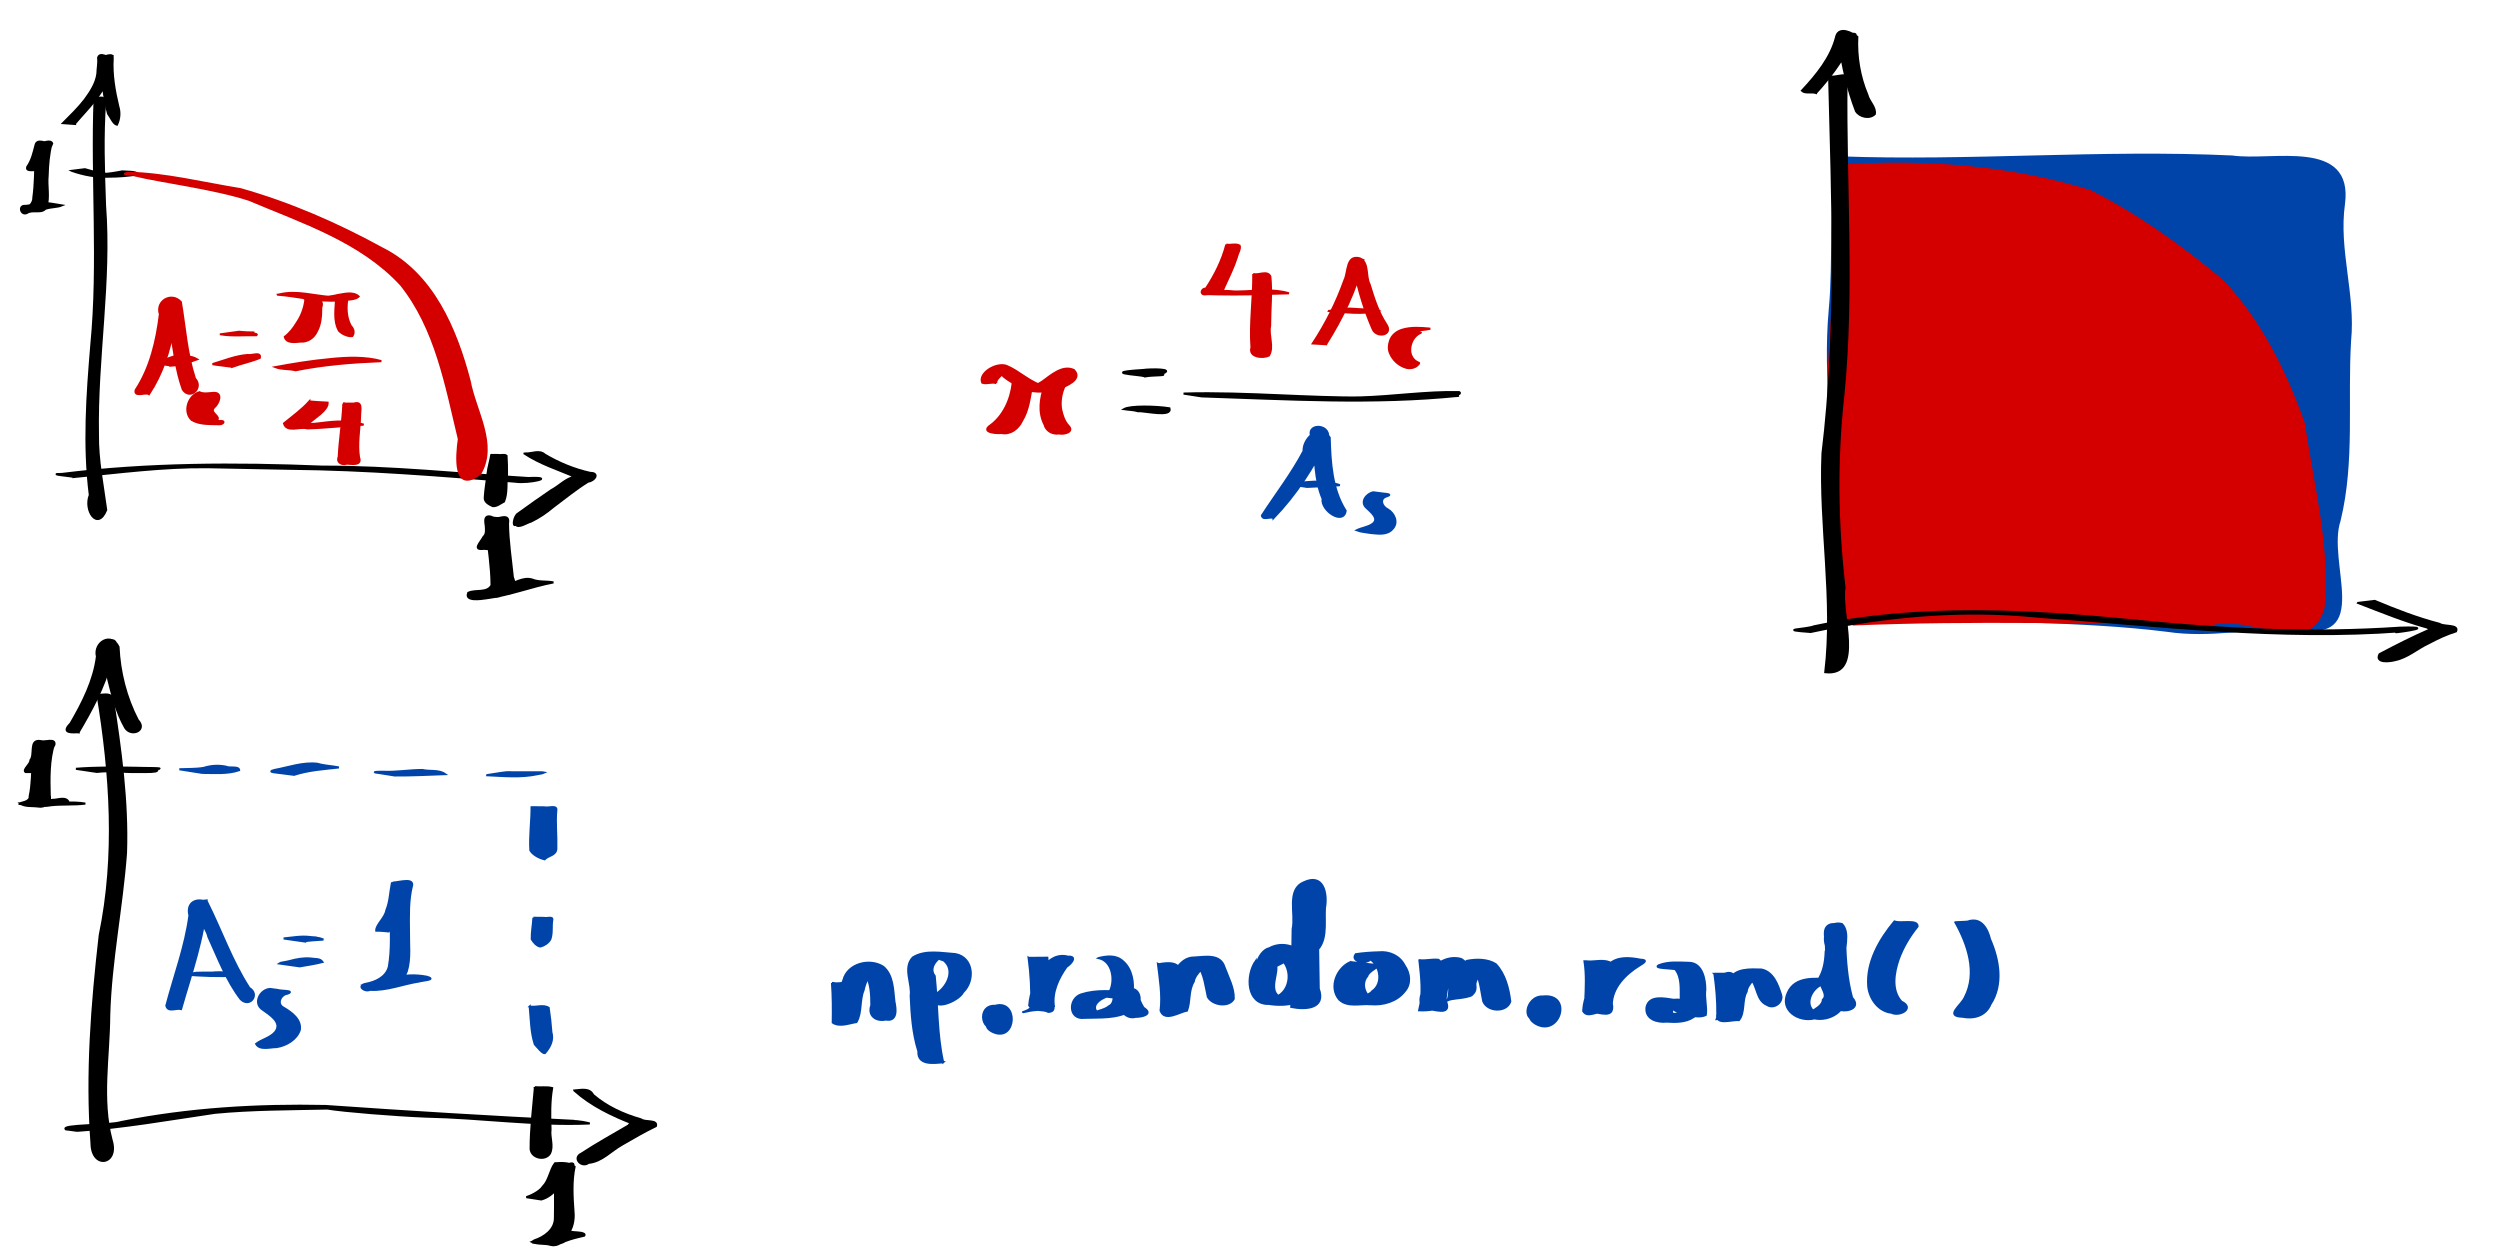 <?xml version="1.0" encoding="UTF-8" standalone="no"?>
<svg
   xmlns:dc="http://purl.org/dc/elements/1.1/"
   xmlns:cc="http://creativecommons.org/ns#"
   xmlns:rdf="http://www.w3.org/1999/02/22-rdf-syntax-ns#"
   xmlns:svg="http://www.w3.org/2000/svg"
   xmlns="http://www.w3.org/2000/svg"
   xmlns:sodipodi="http://sodipodi.sourceforge.net/DTD/sodipodi-0.dtd"
   xmlns:inkscape="http://www.inkscape.org/namespaces/inkscape"
   width="1200"
   height="600"
   viewBox="0 0 317.5 158.75"
   version="1.1"
   id="svg8"
   inkscape:version="1.0.1 (3bc2e813f5, 2020-09-07)"
   sodipodi:docname="skl-pi-area.svg">
  <defs
     id="defs2" />
  <sodipodi:namedview
     id="base"
     pagecolor="#ffffff"
     bordercolor="#666666"
     borderopacity="1.0"
     inkscape:pageopacity="0.0"
     inkscape:pageshadow="2"
     inkscape:zoom="1.4"
     inkscape:cx="596.23648"
     inkscape:cy="292.17437"
     inkscape:document-units="mm"
     inkscape:current-layer="layer1"
     showgrid="false"
     units="px"
     inkscape:window-width="1920"
     inkscape:window-height="1061"
     inkscape:window-x="0"
     inkscape:window-y="19"
     inkscape:window-maximized="0"
     inkscape:document-rotation="0"
     inkscape:snap-global="false" />
  <g
     inkscape:label="Layer 1"
     inkscape:groupmode="layer"
     id="layer1"
     transform="translate(0,-138.25)">
    <path
       id="path262"
       style="fill:#0044aa;fill-opacity:1;stroke:#0044aa;stroke-width:0.265px;stroke-linecap:butt;stroke-linejoin:miter;stroke-opacity:1"
       d="m 233.532,158.231 c 16.651,0.625 33.306,-0.886 49.959,-0.102 5.042,0.741 15.291,-2.245 14.188,6.039 -0.815,5.803 1.359,11.488 0.779,17.332 -0.464,7.634 0.492,15.34 -1.331,22.848 -1.817,5.391 4.236,15.821 -5.713,13.562 -5.364,0.021 -10.732,1.276 -16.172,0.451 -11.361,-1.414 -22.813,-1.041 -34.212,-1.89 -8.419,3.301 -8.03,-7.205 -7.572,-12.502 -0.439,-8.815 -1.874,-17.564 -1.074,-26.412 0.602,-6.409 -0.113,-13.03 1.148,-19.326 z" />
    <path
       id="path306"
       style="fill:#d40000;fill-opacity:1;stroke:#d40000;stroke-width:0.265px;stroke-linecap:butt;stroke-linejoin:miter;stroke-opacity:1"
       d="m 233.631,159.296 c 10.657,-0.742 21.585,0.052 31.807,3.216 6.043,3.047 11.639,7.071 16.82,11.386 4.812,5.105 8.031,11.619 10.342,18.153 1.099,7.708 3.215,15.499 2.502,23.316 -1.675,6.563 -9.477,0.677 -14.089,2.15 -15.204,-0.158 -30.43,-0.599 -45.632,0.038 -5.329,-3.139 -0.831,-10.366 -2.743,-15.25 -1.09,-11.944 -0.147,-23.906 1.121,-35.788 0.13,-2.406 0.132,-4.824 -0.13,-7.221 z" />
    <path
       id="path92"
       style="fill:#000000;stroke:#000000;stroke-width:0.265;stroke-linecap:round"
       d="m 12.018,150.697 c -0.4,10.458 0.588,20.939 -0.421,31.381 -0.53,6.335 -0.978,12.709 -0.188,19.042 -0.782,1.953 0.991,4.594 2.078,1.897 -0.423,-3.175 -1.082,-6.327 -1.048,-9.566 -0.179,-9.722 1.64,-19.391 0.9,-29.122 -0.15,-4.425 -0.318,-8.861 0.019,-13.282 -0.092,-0.673 -1.002,-0.275 -1.34,-0.351 z" />
    <path
       id="path94"
       style="fill:#000000;stroke:#000000;stroke-width:0.265;stroke-linecap:round"
       d="m 9.48,153.99 c 1.621,-1.938 3.646,-3.72 4.329,-6.247 0.308,-0.763 0.481,-1.586 0.499,-2.404 -0.432,-0.255 -1.163,0.195 -1.674,0.302 -0.124,0.843 0.23,1.791 0.294,2.672 0.241,1.46 0.394,2.952 0.798,4.373 0.34,0.445 0.658,1.299 1.122,1.405 0.348,-0.705 0.413,-1.582 0.168,-2.343 -0.478,-1.987 -0.825,-4.038 -0.708,-6.088 -0.571,-0.062 -1.618,-0.834 -1.842,-0.096 0.072,0.692 -0.085,1.358 -0.098,2.048 -0.162,1.223 -0.869,2.302 -1.584,3.28 -0.83,1.083 -1.817,2.029 -2.776,2.994 0.491,0.035 0.982,0.07 1.472,0.105 z" />
    <path
       id="path96"
       style="fill:#000000;stroke:#000000;stroke-width:0.265;stroke-linecap:round"
       d="m 9.41,198.827 c 5.632,-0.549 11.265,-1.299 16.935,-1.243 2.516,0.065 7.202,0.124 10.583,0.203 9.529,0.088 19.032,0.859 28.518,1.638 1.783,0.263 5.396,-0.62 1.638,-0.463 -8.71,-0.531 -17.394,-1.463 -26.132,-1.448 -11.047,-0.441 -22.128,-0.438 -33.112,0.932 -2.095,-0.011 1.387,0.284 1.57,0.38 z" />
    <path
       id="path98"
       style="fill:#000000;stroke:#000000;stroke-width:0.265;stroke-linecap:round"
       d="m 66.613,195.856 c 1.971,1.296 4.234,2.018 6.39,2.931 -1.16,0.232 -1.986,1.198 -3.01,1.732 -1.414,0.954 -2.802,1.947 -4.184,2.946 -0.517,0.241 -0.8,1.808 -0.285,1.411 0.292,0.511 1.384,-0.249 1.938,-0.399 1.011,-0.492 1.939,-1.116 2.794,-1.844 1.463,-1.096 2.89,-2.262 4.441,-3.224 0.804,-0.066 1.508,-1.112 0.261,-1.1 -2.03,-0.451 -3.987,-1.258 -5.773,-2.32 -0.667,-0.631 -1.626,-0.107 -2.443,-0.146 l -0.13,0.013 z" />
    <path
       id="path100"
       style="fill:#000000;stroke:#000000;stroke-width:0.265;stroke-linecap:round"
       d="m 9.139,159.947 c 1.49,0.522 3.065,0.82 4.647,0.739 1.275,-0.001 2.556,-0.1 3.808,-0.313 -0.38,-0.382 -1.431,-0.29 -2.078,-0.353 -0.857,0.166 -1.72,0.32 -2.596,0.339 0.398,2.9e-4 1.367,0.01 1.381,0.01 -1.197,-0.018 -2.377,-0.277 -3.518,-0.627 -0.548,0.069 -1.097,0.137 -1.645,0.205 z" />
    <path
       id="path102"
       style="fill:#000000;stroke:#000000;stroke-width:0.265;stroke-linecap:round"
       d="m 5.119,159.892 c 0.521,-1.132 1.045,-2.268 1.508,-3.423 -0.22,-0.538 -1.162,0.015 -1.68,-0.068 -0.632,0.245 -0.251,1.218 -0.407,1.788 -0.094,1.727 -0.067,3.47 -0.309,5.184 0.039,0.76 -0.8,1.489 -1.339,1.259 0.764,-0.01 2.038,0.024 2.486,-0.022 -0.856,0.058 0.135,0.345 0.474,0.125 0.63,-0.202 1.43,-0.164 1.982,-0.394 -0.785,-0.12 -1.522,-0.299 -2.328,-0.312 -0.774,-8.2e-4 -1.499,0.319 -2.27,0.372 -0.963,-0.115 -0.576,1.266 0.187,0.891 0.716,-0.518 2.026,0.212 2.458,-0.734 0.412,-1.298 0.032,-2.667 0.169,-3.995 0.037,-1.369 0.146,-2.747 0.493,-4.077 -0.654,0.058 -1.871,-0.747 -2.044,0.246 -0.241,0.935 -0.465,1.902 -1.03,2.703 -0.285,0.726 1.168,0.272 1.652,0.457 z" />
    <path
       id="path104"
       style="fill:#000000;stroke:#000000;stroke-width:0.265;stroke-linecap:round"
       d="m 62.393,196.029 c -0.13,0.802 -0.394,1.577 -0.475,2.388 -0.102,0.991 -0.294,1.972 -0.349,2.966 -0.095,0.621 0.546,0.925 1.015,1.147 0.525,0.038 0.98,-0.361 1.428,-0.596 0.435,-1.087 0.247,-2.282 0.375,-3.419 0.015,-0.793 -0.013,-1.591 -0.058,-2.381 -0.275,-0.227 -0.695,-0.026 -1.035,-0.099 -0.3,-0.002 -0.601,-0.006 -0.9,-0.007 z" />
    <path
       id="path108"
       style="fill:#d40000;fill-opacity:1;stroke:#d40000;stroke-width:0.265;stroke-linecap:round;stroke-opacity:1"
       d="m 16.984,160.495 c 3.456,0.852 10.085,1.646 14.649,3.128 6.757,2.864 14.183,5.253 19.285,10.786 4.453,5.564 5.727,12.842 7.357,19.596 -0.301,2.12 -0.736,7.035 2.706,4.416 2.211,-3.712 -0.643,-7.999 -1.34,-11.8 -1.732,-6.581 -4.67,-13.599 -11.106,-16.821 -5.701,-3.128 -11.743,-5.764 -18.002,-7.528 -4.751,-0.763 -9.499,-1.977 -14.308,-2.084 -1.124,0.272 0.682,0.184 0.759,0.307 z" />
    <path
       id="path110"
       style="fill:#d40000;fill-opacity:1;stroke:#d40000;stroke-width:0.265;stroke-linecap:round;stroke-opacity:1"
       d="m 18.924,188.304 c 1.668,-2.545 2.657,-5.468 3.102,-8.466 0.037,-1.263 1.592,-4.217 -0.762,-3.505 -0.962,0.827 0.544,2.381 0.34,3.577 0.472,2.612 0.709,5.303 1.615,7.809 0.921,1.38 2.658,-0.21 1.537,-1.397 -1.032,-3.144 -1.24,-6.468 -1.788,-9.712 -1.178,-1.291 -3.214,-0.147 -2.659,1.546 -0.416,3.357 -1.2,6.771 -3.078,9.635 -0.233,0.963 1.285,0.204 1.693,0.513 z" />
    <path
       id="path112"
       style="fill:#d40000;fill-opacity:1;stroke:#d40000;stroke-width:0.265;stroke-linecap:round;stroke-opacity:1"
       d="m 21.801,184.682 c 1.116,-0.075 2.19,-0.421 3.236,-0.799 -0.792,-0.477 -1.772,-0.398 -2.66,-0.42 -0.911,0.196 -1.744,0.686 -2.687,0.758 -0.597,0.143 0.729,0.209 0.937,0.278 0.392,0.057 0.785,0.112 1.175,0.182 z" />
    <path
       id="path114"
       style="fill:#d40000;fill-opacity:1;stroke:#d40000;stroke-width:0.265;stroke-linecap:round;stroke-opacity:1"
       d="m 28.039,180.706 c 1.5,0.246 3.026,0.081 4.535,0.113 0.233,-0.181 -0.482,-0.203 -0.654,-0.236 -0.392,-0.033 -0.783,-0.068 -1.175,-0.095 0.482,-0.004 1.295,0.003 1.571,-0.01 -0.661,0.008 -1.326,-0.031 -1.981,-0.091 -0.765,0.106 -1.532,0.211 -2.296,0.318 z" />
    <path
       id="path116"
       style="fill:#d40000;fill-opacity:1;stroke:#d40000;stroke-width:0.265;stroke-linecap:round;stroke-opacity:1"
       d="m 29.497,184.83 c 1.151,-0.421 2.362,-0.658 3.496,-1.126 0.207,-0.843 -1.079,-0.24 -1.533,-0.37 -1.548,0.116 -2.996,0.717 -4.468,1.162 0.83,0.142 1.671,0.214 2.505,0.334 z" />
    <path
       id="path118"
       style="fill:#d40000;fill-opacity:1;stroke:#d40000;stroke-width:0.265;stroke-linecap:round;stroke-opacity:1"
       d="m 35.292,175.676 c 2.588,0.181 5.13,0.956 7.745,0.715 0.779,-0.099 2.09,-0.025 2.508,-0.491 -0.715,-0.638 -1.873,-0.303 -2.732,-0.164 -0.499,0.16 -2.4,0.324 -0.965,0.272 0.532,-4.1e-4 1.078,-0.015 0.222,-0.037 -2.196,-0.133 -4.4,-0.868 -6.595,-0.324 l -0.183,0.029 z" />
    <path
       id="path120"
       style="fill:#d40000;fill-opacity:1;stroke:#d40000;stroke-width:0.265;stroke-linecap:round;stroke-opacity:1"
       d="m 38.789,176.289 c -0.123,1.06 -0.491,2.074 -1.092,2.955 -0.405,0.674 -0.894,1.313 -1.527,1.789 0.212,0.844 1.321,0.647 1.972,0.599 0.93,0.076 1.743,-0.498 2.107,-1.332 0.502,-0.916 0.542,-1.99 0.55,-3.002 0.301,-0.689 -0.24,-1.298 -0.956,-1.005 -0.351,-0.002 -0.704,-0.009 -1.055,-0.005 z" />
    <path
       id="path122"
       style="fill:#d40000;fill-opacity:1;stroke:#d40000;stroke-width:0.265;stroke-linecap:round;stroke-opacity:1"
       d="m 42.705,175.902 c -0.054,1.442 -0.389,3.009 0.338,4.341 0.394,0.431 1.214,0.782 1.697,0.685 0.28,-0.371 0.192,-0.906 -0.185,-1.267 -0.631,-1.128 -0.631,-2.5 -0.396,-3.742 -0.485,-0.006 -0.97,-0.012 -1.454,-0.018 z" />
    <path
       id="path124"
       style="fill:#d40000;fill-opacity:1;stroke:#d40000;stroke-width:0.265;stroke-linecap:round;stroke-opacity:1"
       d="m 37.542,185.27 c 3.584,-0.721 7.239,-1.013 10.887,-1.155 -1.956,-0.558 -4.336,-0.49 -6.582,-0.247 -2.304,0.212 -4.589,0.586 -6.862,1.008 0.821,0.311 1.715,0.182 2.556,0.394 z" />
    <path
       id="path126"
       style="fill:#d40000;fill-opacity:1;stroke:#d40000;stroke-width:0.265;stroke-linecap:round;stroke-opacity:1"
       d="m 39.287,189.236 c -0.953,1.061 -2.124,1.888 -3.219,2.791 0.352,1.204 2.039,0.342 2.952,0.625 2.393,-0.052 4.77,-0.359 7.16,-0.472 -1.781,-0.57 -3.662,-0.429 -5.485,-0.186 -0.817,0.132 -2.747,0.167 -2.821,0.193 0.585,0.002 2.627,0.034 1.185,-0.032 0.81,-0.807 2.605,-1.78 2.551,-2.766 -0.775,-0.031 -1.549,-0.091 -2.323,-0.152 z" />
    <path
       id="path128"
       style="fill:#d40000;fill-opacity:1;stroke:#d40000;stroke-width:0.265;stroke-linecap:round;stroke-opacity:1"
       d="m 43.606,189.511 c -0.087,2.262 -0.482,4.5 -0.586,6.761 -0.313,0.752 0.459,1.056 1.031,0.854 0.657,0.041 1.946,0.268 1.542,-0.787 -0.276,-1.741 0.084,-3.494 0.136,-5.24 -0.01,-0.737 0.371,-1.946 -0.779,-1.589 -0.448,4.2e-4 -0.897,0.002 -1.345,0.002 z" />
    <path
       id="path130"
       style="fill:#000000;stroke:#000000;stroke-width:0.265;stroke-linecap:round"
       d="m 62.628,208.036 c 0.763,-0.983 1.391,-2.052 1.799,-3.227 0.564,-1.269 -1.374,-0.474 -2.026,-0.924 -1.216,-0.361 -0.649,1.167 -0.583,1.829 0.227,2.287 0.601,4.568 0.611,6.873 -0.572,1.039 -2.039,0.515 -2.947,0.947 -0.533,1.124 1.599,0.796 2.284,0.698 2.905,-0.366 5.65,-1.462 8.517,-2.015 -0.905,-0.176 -1.843,-0.005 -2.719,-0.368 -1.157,-0.337 -2.196,0.499 -3.305,0.702 -1.599,0.493 -3.232,0.923 -4.907,1.038 1.039,0.332 2.419,-0.178 3.256,0.119 0.035,0.822 1.372,-0.089 1.94,-0.017 1.183,-0.149 0.869,-1.362 0.581,-2.139 -0.23,-2.271 -0.592,-4.547 -0.615,-6.83 0.288,-1.533 -1.486,-0.314 -2.314,-0.588 -1.06,0.079 -0.02,1.63 -0.789,2.301 -0.4,0.743 -1.457,1.72 0.05,1.512 0.389,0.03 0.779,0.059 1.168,0.089 z" />
    <path
       id="path132"
       style="fill:#d40000;fill-opacity:1;stroke:#d40000;stroke-width:0.265;stroke-linecap:round;stroke-opacity:1"
       d="m 25.327,188.068 c -1.41,0.386 -2.089,2.449 -0.994,3.5 1.044,0.627 2.32,0.514 3.486,0.559 0.577,0.038 0.884,-0.515 0.08,-0.397 -0.473,0.015 -1.061,-0.292 -0.239,-0.287 0.112,-0.43 -1.117,-0.864 -0.418,-1.489 0.574,-0.502 1.095,-1.906 -0.156,-1.804 -0.587,0.034 -1.199,0.175 -1.758,-0.082 z" />
    <path
       id="path134"
       style="fill:#000000;fill-opacity:1;stroke:#000000;stroke-width:0.265;stroke-linecap:round;stroke-opacity:1"
       d="m 12.394,226.494 c 1.657,10.08 2.369,20.451 0.274,30.524 -0.999,8.771 -1.701,17.636 -1.047,26.442 0.039,3.333 3.54,2.712 2.552,-0.418 -1.365,-5.183 -0.329,-10.587 -0.301,-15.873 0.198,-6.914 1.625,-13.715 2.13,-20.585 0.233,-6.631 -0.699,-13.258 -1.701,-19.767 -0.422,-0.602 -1.309,-0.28 -1.907,-0.323 z" />
    <path
       id="path136"
       style="fill:#000000;fill-opacity:1;stroke:#000000;stroke-width:0.265;stroke-linecap:round;stroke-opacity:1"
       d="m 9.788,281.863 c 5.887,-0.39 11.682,-1.437 17.503,-2.288 4.746,-0.457 9.518,-0.435 14.28,-0.542 2.038,0.345 8.687,0.878 12.524,1.028 6.941,0.135 13.861,1.174 20.801,0.869 -2.752,-0.687 -3.224,0.042 -1.957,-0.327 -10.528,-0.512 -21.06,-1.154 -31.569,-1.891 -8.691,-0.183 -17.403,0.331 -25.935,2.033 -1.579,0.495 -7.831,0.319 -7.066,0.932 0.475,0.049 0.947,0.12 1.419,0.186 z" />
    <path
       id="path138"
       style="fill:#000000;fill-opacity:1;stroke:#000000;stroke-width:0.265;stroke-linecap:round;stroke-opacity:1"
       d="m 72.947,276.749 c 2.13,1.91 4.748,3.161 7.391,4.191 0.478,0.259 -0.365,-0.2 -0.5,0.243 -2.004,1.176 -4.043,2.299 -5.985,3.573 -1.192,0.553 0.013,1.853 0.896,1.173 1.703,-0.152 2.85,-1.545 4.27,-2.323 1.405,-0.821 2.818,-1.633 4.282,-2.346 0.248,-0.84 -1.375,-0.436 -1.89,-0.846 -2.199,-0.631 -4.341,-1.599 -6.085,-3.103 -0.476,-0.933 -1.556,-0.619 -2.379,-0.563 z" />
    <path
       id="path140"
       style="fill:#000000;fill-opacity:1;stroke:#000000;stroke-width:0.265;stroke-linecap:round;stroke-opacity:1"
       d="m 9.972,231.257 c 1.65,-2.802 3.233,-5.689 4.073,-8.85 0.661,-0.947 1.502,-3.615 -0.665,-2.661 -1.277,1.117 0.404,3.164 0.349,4.711 0.517,2.13 1.083,4.302 2.172,6.217 0.771,1.215 2.846,0.336 1.599,-0.974 -1.489,-2.859 -2.304,-6.108 -2.448,-9.296 -0.898,-1.896 -3.184,-0.592 -2.739,1.226 -0.388,3.047 -1.816,5.863 -3.346,8.487 -1.019,1.041 -0.364,1.198 0.795,1.129 l 0.211,0.012 z" />
    <path
       id="path142"
       style="fill:#000000;fill-opacity:1;stroke:#000000;stroke-width:0.265;stroke-linecap:round;stroke-opacity:1"
       d="m 12.349,236.289 c 0.739,-0.132 2.819,-0.099 2.627,-0.134 0.055,0.168 2.635,0.151 3.651,0.141 0.811,0.005 1.719,-0.07 1.196,-0.351 1.672,-0.196 -1.833,-0.136 -2.365,-0.181 -2.603,-0.051 -5.212,-0.077 -7.809,0.124 0.9,0.134 1.801,0.27 2.701,0.402 z" />
    <path
       id="path144"
       style="fill:#000000;fill-opacity:1;stroke:#000000;stroke-width:0.265;stroke-linecap:round;stroke-opacity:1"
       d="m 5.204,236.389 c 0.645,-1.157 1.11,-2.405 1.711,-3.584 0.136,-0.853 -1.231,-0.241 -1.729,-0.437 -1.386,-0.216 -0.743,1.601 -0.999,2.444 -0.142,1.515 -0.087,3.061 -0.415,4.551 0.082,0.819 -1.272,0.784 -1.297,0.981 1.345,0.156 2.707,0.416 4.057,0.162 1.427,-0.142 2.885,-0.028 4.299,-0.198 -0.579,-0.125 -2.038,-0.175 -2.079,-0.1 -0.313,-0.875 -1.381,-0.358 -2.072,-0.375 -1.369,0.263 -2.771,0.222 -4.146,0.427 0.579,0.469 1.581,0.31 2.341,0.421 0.855,0.156 1.655,-0.511 1.441,-1.406 -0.057,-2.202 -0.103,-4.469 0.555,-6.593 -0.358,-0.552 -1.325,-0.099 -1.918,-0.338 -1.221,-0.037 -0.516,1.728 -1.086,2.454 0.019,0.515 -1.011,1.189 -0.627,1.493 0.653,-0.022 1.31,0.074 1.964,0.098 z" />
    <path
       id="path146"
       style="fill:#000000;fill-opacity:1;stroke:#000000;stroke-width:0.265;stroke-linecap:round;stroke-opacity:1"
       d="m 67.937,276.325 c -0.227,2.616 -0.551,5.234 -0.546,7.862 0.108,1.127 1.816,1.521 2.439,0.575 0.494,-0.945 -0.054,-2.048 0.086,-3.064 -0.057,-1.755 -0.094,-3.527 0.204,-5.264 -0.715,-0.18 -1.458,-0.032 -2.183,-0.108 z" />
    <path
       id="path148"
       style="fill:#000000;fill-opacity:1;stroke:#000000;stroke-width:0.265;stroke-linecap:round;stroke-opacity:1"
       d="m 68.751,290.581 c 1.643,-0.464 2.502,-2.072 3.515,-3.305 0.281,-0.481 1.106,-1.541 0.007,-1.208 -0.944,-0.153 -2.224,0.065 -1.782,1.297 -0.021,1.862 0.023,3.725 -0.015,5.585 0.002,1.468 -1.355,2.423 -2.618,2.834 -0.898,0.461 0.811,0.261 1.128,0.386 0.958,0.098 1.937,0.231 2.787,-0.307 0.788,-0.301 1.608,-0.504 2.429,-0.691 0.255,-0.386 -0.963,-0.405 -1.272,-0.43 -0.98,-0.15 -1.969,-0.071 -2.887,0.313 -0.844,0.264 -1.685,0.544 -2.492,0.91 0.755,0.347 1.639,0.145 2.431,0.395 0.931,0.197 1.641,-0.493 2.045,-1.246 0.695,-0.83 0.909,-1.927 0.806,-2.983 -0.134,-1.899 -0.254,-3.838 0.136,-5.715 -0.624,-0.541 -1.696,-0.477 -2.481,-0.428 -0.663,0.864 -0.728,2.14 -1.534,2.956 -0.44,0.692 -1.761,1.259 -2.11,1.346 0.635,0.097 1.269,0.194 1.904,0.291 z" />
    <path
       id="path170"
       style="fill:#0044aa;fill-opacity:1;stroke:#0044aa;stroke-width:0.265;stroke-linecap:round;stroke-opacity:1"
       d="m 105.66,263.086 c 0.126,1.674 0.124,3.353 0.099,5.03 0.867,0.59 2.089,0.069 3.012,-0.067 0.699,-1.198 0.359,-2.77 0.913,-4.073 0.179,-1.023 0.851,-2.198 1.462,-2.728 -0.65,0.161 -2.646,-0.306 -1.261,0.605 0.718,1.206 0.781,2.705 0.777,4.072 -0.476,1.341 0.631,2.066 1.83,1.805 1.491,0.28 1.307,-1.309 1.099,-2.269 -0.18,-1.526 -0.148,-3.363 -1.426,-4.434 -1.703,-1.089 -4.509,-0.408 -5.048,1.69 -0.62,1.588 -0.884,3.292 -1.176,4.947 0.505,0.676 2.26,0.796 2.753,-0.042 -0.146,-1.268 -0.308,-2.588 -0.199,-3.896 -0.045,-1.218 -1.837,-0.378 -2.656,-0.638 l -0.178,-4.7e-4 z" />
    <path
       id="path174"
       style="fill:#0044aa;fill-opacity:1;stroke:#0044aa;stroke-width:0.265;stroke-linecap:round;stroke-opacity:1"
       d="m 119.779,273.157 c -0.807,-3.594 -0.693,-7.301 -1.069,-10.94 -1.075,-1.37 1.15,-2.856 1.248,-2.541 -1.13,-0.083 -1.138,0.271 -0.109,0.539 1.576,1.277 0.37,3.542 -1.075,4.321 -0.839,2.417 2.96,0.919 3.549,-0.298 1.498,-1.436 1.323,-4.376 -0.982,-4.815 -1.764,-0.107 -3.823,-0.569 -5.412,0.427 -1.263,1.327 -0.056,3.282 -0.27,4.883 0.1,2.365 0.255,4.761 0.978,7.03 -0.118,1.814 1.981,1.498 3.143,1.393 z" />
    <path
       id="path176"
       style="fill:#0044aa;fill-opacity:1;stroke:#0044aa;stroke-width:0.265;stroke-linecap:round;stroke-opacity:1"
       d="m 127.645,268.451 c 0.163,-2.988 -4.271,-0.135 -1.333,0.946 2.783,1.004 2.999,-4.229 0.078,-3.409 -2.48,-0.121 -1.716,3.92 0.533,2.55 l 0.36,-0.056 0.362,-0.031 z" />
    <path
       id="path178"
       style="fill:#0044aa;fill-opacity:1;stroke:#0044aa;stroke-width:0.265;stroke-linecap:round;stroke-opacity:1"
       d="m 130.638,259.899 c 0.268,2.06 0.389,4.144 0.317,6.22 -0.124,0.577 -1.935,0.841 -0.584,0.59 1.089,-0.299 2.693,-0.144 3.474,-0.635 -0.274,-1.82 0.576,-3.604 1.602,-5.046 0.571,-0.357 1.444,-1.36 0.185,-1.278 -1.26,-0.357 -2.48,0.313 -3.111,1.407 -1.036,1.385 -1.657,3.068 -1.811,4.788 0.523,0.813 1.678,0.407 2.445,0.818 1.489,-0.11 -0.113,-1.706 0.229,-2.618 -0.14,-1.419 -0.324,-2.837 -0.374,-4.265 -0.79,0.007 -1.581,0.013 -2.371,0.02 z" />
    <path
       id="path180"
       style="fill:#0044aa;fill-opacity:1;stroke:#0044aa;stroke-width:0.265;stroke-linecap:round;stroke-opacity:1"
       d="m 139.542,259.92 c 1.745,0.405 2.095,2.768 1.435,4.179 0.081,0.688 2.389,0.05 2.367,0.213 -1.999,-0.188 -4.095,-0.391 -6.036,0.23 -1.655,0.557 -1.596,3.241 0.414,2.971 2.004,-0.074 4.141,0.13 5.942,-0.946 1.393,-0.267 1.469,-2.624 0.01,-2.761 -0.968,-0.015 -3.161,-0.488 -2.072,1.234 0.51,1.08 1.127,2.714 2.621,2.349 0.906,-6.9e-4 2.28,-0.355 0.995,-1.153 -0.697,-1.069 -0.964,-3.041 -2.675,-2.674 -1.822,-0.103 -0.473,1.904 -1.707,2.49 -0.534,0.509 -2.194,0.745 -2.267,0.96 0.743,-0.114 2.57,0.216 0.884,-0.072 -1.259,-1.112 0.803,-2.22 1.809,-2.296 -0.588,0.013 -2.964,-0.104 -1.268,0.103 1.224,0.187 2.755,0.406 3.821,-0.261 0.216,-1.39 -0.038,-3.146 -1.172,-4.124 -0.869,-0.831 -2.041,-0.697 -3.1,-0.443 z" />
    <path
       id="path182"
       style="fill:#0044aa;fill-opacity:1;stroke:#0044aa;stroke-width:0.265;stroke-linecap:round;stroke-opacity:1"
       d="m 147.057,260.666 c 0.239,1.966 0.578,3.952 0.338,5.935 0.515,1.44 2.37,0.168 3.357,-0.01 0.439,-1.168 0.152,-2.555 0.86,-3.698 0.137,-1.086 1.794,-2.133 1.822,-2.706 -0.632,0.096 -2.598,-0.187 -1.241,0.711 0.774,1.185 0.904,2.627 1.204,3.955 0.584,1.07 2.685,1.367 3.288,0.248 0.049,-1.392 -0.698,-2.715 -1.171,-4.006 -0.527,-1.733 -2.456,-1.312 -3.847,-1.238 -1.575,-0.039 -2.416,1.591 -3.114,2.767 -0.482,1.187 -1.183,2.852 -0.943,3.933 0.932,-0.029 2.694,0.438 3.119,-0.374 -0.458,-1.333 -0.493,-2.761 -0.831,-4.134 0.145,-1.696 -1.529,-1.559 -2.672,-1.352 l -0.168,-0.031 z" />
    <path
       id="path184"
       style="fill:#0044aa;fill-opacity:1;stroke:#0044aa;stroke-width:0.265;stroke-linecap:round;stroke-opacity:1"
       d="m 159.48,260.303 c -1.254,1.782 -1.2,5.527 1.681,5.445 2.11,0.344 5.148,0.005 5.738,-2.477 0.754,-3.052 -2.843,-6.148 -5.689,-4.597 -1.547,0.296 -2.634,4.011 -0.266,3.105 1.664,-1.445 3.783,-2.002 5.845,-2.455 1.924,-1.262 1.348,-3.824 1.48,-5.772 0.334,-1.879 -0.213,-4.413 -2.657,-3.255 -2.245,0.91 -1.019,4.014 -1.442,5.924 -0.091,3.302 0.018,6.609 -0.181,9.908 1.781,0.364 4.431,0.252 3.491,-2.313 -0.031,-3.49 -0.196,-6.991 0.039,-10.477 0.952,-1.818 -0.451,-3.552 -2.402,-2.423 -0.662,1.239 0.145,3.051 -0.17,4.535 0.036,1.615 -0.583,3.752 -2.559,3.72 -0.818,0.025 -2.643,0.706 -0.714,0.737 1.174,0.681 3.783,-1.086 1.366,-0.75 -1.053,-0.183 -1.782,0.161 -0.464,0.745 1.782,1.477 1.341,4.684 -1.097,5.16 -0.78,0.274 3.563,0.367 1.053,-0.207 -2.041,-1.087 1.19,-4.848 -1.694,-4.49 -0.453,-0.003 -0.909,0.01 -1.358,-0.063 z" />
    <path
       id="path186"
       style="fill:#0044aa;fill-opacity:1;stroke:#0044aa;stroke-width:0.265;stroke-linecap:round;stroke-opacity:1"
       d="m 171.509,260.437 c -1.734,0.74 -2.75,3.208 -1.427,4.754 1.071,1.019 2.666,0.477 3.984,0.596 1.6,0.131 3.321,-0.349 4.336,-1.66 0.823,-0.929 0.651,-2.288 -0.02,-3.247 -0.613,-1.231 -1.942,-1.823 -3.277,-1.683 -0.976,0.026 -1.962,0.095 -2.923,0.237 -0.709,0.93 1.246,1.263 1.819,0.705 0.582,-0.01 2.312,-0.361 0.835,-0.333 -0.541,0.047 -2.845,-0.096 -1.267,0.029 1.676,0.606 2.271,3.283 0.68,4.333 -0.294,0.517 -2.224,0.902 -1.892,1.042 0.957,-0.002 1.914,0.037 2.871,0.042 -1.599,0.232 -2.622,-1.865 -1.579,-3.052 0.155,-0.635 1.651,-1.234 1.38,-1.366 -1.173,-0.132 -2.347,-0.263 -3.52,-0.395 z" />
    <path
       id="path188"
       style="fill:#0044aa;fill-opacity:1;stroke:#0044aa;stroke-width:0.265;stroke-linecap:round;stroke-opacity:1"
       d="m 180.264,260.196 c 0.227,2.108 0.499,4.276 -0.026,6.363 1.056,0.05 2.638,-0.131 3.303,-0.648 0.08,-1.812 0.368,-3.835 1.893,-5.02 -0.592,-0.285 -2.857,-0.241 -1.69,1.034 0.44,1.012 0.365,2.811 0.1,3.358 1.253,-0.506 3.841,0.061 3.527,-1.967 -0.04,-0.907 1.402,-2.336 1.191,-2.576 -1.213,-0.17 -2.298,0.004 -1.059,1.121 0.538,1.109 0.616,2.345 0.865,3.527 0.493,1.354 2.952,1.496 3.436,0.056 -0.207,-1.678 -0.656,-3.478 -1.841,-4.742 -1.04,-0.656 -2.496,-0.66 -3.677,-0.416 -1.46,0.826 -1.776,2.65 -2.157,4.141 0.877,0.28 3.101,0.898 3.055,-0.419 -0.259,-1.354 -0.292,-3.239 -1.634,-3.971 -1.902,-0.526 -3.88,0.864 -4.43,2.682 -0.241,1.165 -1.528,3 0.056,3.646 0.86,0.012 3.131,0.944 2.51,-0.808 -0.519,-1.701 0.39,-4.277 -0.987,-5.407 -0.811,-0.109 -1.624,0.155 -2.434,0.046 z" />
    <path
       id="path190"
       style="fill:#0044aa;fill-opacity:1;stroke:#0044aa;stroke-width:0.265;stroke-linecap:round;stroke-opacity:1"
       d="m 197.072,267.472 c 1.519,-3.126 -4.984,-0.9 -1.98,0.834 3.046,1.626 4.664,-3.929 0.851,-3.499 -2.246,-0.115 -2.894,3.791 -0.118,2.742 0.41,-0.07 0.83,-0.143 1.247,-0.076 z" />
    <path
       id="path192"
       style="fill:#0044aa;fill-opacity:1;stroke:#0044aa;stroke-width:0.265;stroke-linecap:round;stroke-opacity:1"
       d="m 201.233,260.336 c 0.259,1.682 0.17,3.39 0.091,5.082 -0.502,0.781 0.027,1.798 0.988,1.337 0.913,0.122 2.709,0.785 2.383,-0.84 -0.003,-2.224 1.745,-3.954 3.516,-5.05 0.512,-0.313 1.175,-0.702 0.127,-0.731 -1.328,-0.262 -2.896,-0.423 -3.978,0.566 -1.877,1.393 -3.156,3.613 -3.294,5.959 0.568,0.944 1.753,-0.103 2.609,0.159 1.022,0.293 1.285,-0.501 0.932,-1.321 -0.137,-1.678 -0.087,-3.364 -0.197,-5.043 -0.955,-0.375 -1.999,0.02 -2.992,-0.12 l -0.185,0.002 z" />
    <path
       id="path198"
       style="fill:#0044aa;fill-opacity:1;stroke:#0044aa;stroke-width:0.265;stroke-linecap:round;stroke-opacity:1"
       d="m 213.134,261.38 c 0.428,-0.332 1.812,-0.467 0.54,-0.41 -0.486,0.054 -2.067,-0.205 -0.895,0.384 0.823,1.058 0.654,2.53 0.679,3.793 -0.178,1.02 -0.258,2.753 1.26,2.013 0.509,-0.31 2.527,-0.235 1.254,-0.989 -1.051,-0.558 -2.207,-1.091 -3.423,-0.943 -1.139,-0.17 -3.109,-0.618 -3.438,0.933 -0.206,1.525 1.369,1.959 2.564,1.833 1.147,0.074 2.393,0.084 3.395,-0.565 -1.393,-0.789 -3.073,-0.371 -4.521,0.032 0.512,0.021 2.531,-0.054 2.724,0.04 -1.295,0.001 -1.254,-2.014 0.106,-1.864 0.42,-0.121 1.279,0.144 0.338,0.144 -1.062,0.062 -2.761,-0.07 -3.474,-0.06 1.25,-0.007 2.257,0.768 3.317,1.307 0.986,0.061 2.144,0.575 3.075,0.115 0.16,-0.944 -0.213,-2.153 -0.062,-3.22 0.006,-1.314 -0.375,-3.317 -2.001,-3.392 -1.297,-0.025 -2.661,-0.179 -3.897,0.306 -0.768,0.41 1.34,0.328 2.459,0.542 z" />
    <path
       id="path200"
       style="fill:#0044aa;fill-opacity:1;stroke:#0044aa;stroke-width:0.265;stroke-linecap:round;stroke-opacity:1"
       d="m 217.731,261.925 c 0.235,1.691 0.389,3.397 0.37,5.106 -0.309,1.507 1.91,0.656 2.74,0.775 0.8,-0.976 0.339,-2.516 0.987,-3.639 0.024,-0.915 1.515,-2.061 1.558,-2.279 -0.586,0.023 -2.548,-0.134 -1.101,0.595 0.969,0.974 0.724,2.823 2.152,3.402 0.854,0.56 2.091,-0.358 1.747,-1.329 -0.419,-1.281 -0.982,-2.858 -2.47,-3.173 -1.418,-0.032 -3.338,-0.187 -4.104,1.305 -0.921,1.515 -0.955,3.348 -1.583,4.974 0.872,-0.166 2.53,0.56 2.875,-0.229 -0.383,-1.302 -0.313,-2.686 -0.502,-4.017 0.241,-0.949 -0.238,-1.935 -1.336,-1.501 -0.445,0.003 -0.889,0.007 -1.334,0.01 z" />
    <path
       id="path204"
       style="fill:#0044aa;fill-opacity:1;stroke:#0044aa;stroke-width:0.265;stroke-linecap:round;stroke-opacity:1"
       d="m 232.508,262.626 c -1.909,-0.087 -4.527,-0.435 -5.461,1.716 -1.035,2.22 1.406,3.74 3.384,3.24 1.915,0.403 4.279,-0.968 3.891,-3.138 0.038,-1.814 -2.366,-2.272 -3.387,-1.504 1.78,0.828 3.563,-0.579 3.292,-2.498 -0.097,-1.532 0.796,-3.779 -0.312,-4.848 -1.739,-0.368 -2.465,1.261 -2.027,2.731 0.084,2.617 0.219,5.277 1.037,7.786 0.871,0.914 3.71,0.414 2.285,-1.16 -0.638,-2.318 -0.802,-4.755 -0.886,-7.152 0.415,-1.448 -0.254,-2.401 -1.809,-2.155 -1.44,0.438 -0.32,2.369 -0.656,3.477 -0.042,1.307 -0.28,2.672 -1.071,3.748 0.664,0.206 2.886,0.217 0.995,0.21 -1.345,-0.12 0.611,1.382 -0.276,2.142 -0.028,1.02 -2.065,1.684 -2.023,1.891 0.571,-0.107 2.64,0.159 1.043,-0.292 -1.608,-1.012 -0.298,-3.422 1.28,-3.665 1.034,-0.153 -3.338,0.105 -1.199,-0.243 0.636,-0.074 1.266,-0.19 1.899,-0.285 z" />
    <path
       id="path206"
       style="fill:#0044aa;fill-opacity:1;stroke:#0044aa;stroke-width:0.265;stroke-linecap:round;stroke-opacity:1"
       d="m 240.598,255.269 c -1.918,2.304 -3.592,5.203 -3.327,8.302 0.185,1.56 1.297,3.107 2.942,3.292 1.066,0.526 3.01,-0.584 1.262,-1.404 -1.318,-1.457 -0.932,-3.671 -0.346,-5.374 0.55,-1.524 1.389,-2.929 2.404,-4.179 0.044,-0.955 -2.226,-0.299 -2.935,-0.637 z" />
    <path
       id="path208"
       style="fill:#0044aa;fill-opacity:1;stroke:#0044aa;stroke-width:0.265;stroke-linecap:round;stroke-opacity:1"
       d="m 248.325,255.377 c 1.586,2.815 2.82,6.435 1.221,9.512 -0.466,1.091 -2.62,2.409 -0.299,2.485 1.438,0.288 2.932,-0.116 3.539,-1.582 1.632,-2.49 1.081,-5.668 -0.048,-8.238 -0.336,-1.384 -1.157,-2.857 -2.837,-2.261 -0.522,0.065 -1.05,0.037 -1.575,0.084 z" />
    <path
       id="path210"
       style="fill:#0044aa;fill-opacity:1;stroke:#0044aa;stroke-width:0.265;stroke-linecap:round;stroke-opacity:1"
       d="m 25.698,236.407 c 1.56,-0.003 3.168,0.161 4.674,-0.346 -0.035,-0.533 -1.222,-0.207 -1.669,-0.44 -0.941,-0.194 -1.899,-0.141 -2.811,0.148 -1.027,0.183 -2.074,0.128 -3.112,0.176 0.973,0.154 1.946,0.308 2.918,0.462 z" />
    <path
       id="path212"
       style="fill:#0044aa;fill-opacity:1;stroke:#0044aa;stroke-width:0.265;stroke-linecap:round;stroke-opacity:1"
       d="m 37.347,236.65 c 1.838,-0.599 3.78,-0.725 5.689,-0.934 -0.9,-0.181 -1.826,-0.199 -2.711,-0.463 -1.851,-0.223 -3.645,0.449 -5.442,0.782 -1.225,0.289 0.553,0.338 0.967,0.424 0.499,0.063 0.998,0.125 1.497,0.191 z" />
    <path
       id="path214"
       style="fill:#0044aa;fill-opacity:1;stroke:#0044aa;stroke-width:0.265;stroke-linecap:round;stroke-opacity:1"
       d="m 50.132,236.734 c 2.131,0.014 4.26,-0.091 6.39,-0.17 -0.811,-0.572 -1.933,-0.305 -2.873,-0.524 -1.629,-0.004 -3.246,0.293 -4.879,0.228 -0.557,-0.013 -1.905,0.011 -0.636,0.149 0.666,0.105 1.332,0.211 1.998,0.317 z" />
    <path
       id="path216"
       style="fill:#0044aa;fill-opacity:1;stroke:#0044aa;stroke-width:0.265;stroke-linecap:round;stroke-opacity:1"
       d="m 61.778,236.701 c 2.157,0.094 4.348,0.323 6.481,-0.134 0.282,-0.067 0.59,-0.079 0.851,-0.202 -0.241,-0.052 -0.501,-0.016 -0.749,-0.03 -1.339,-0.006 -2.679,0.008 -4.018,-0.009 -0.86,0.087 -1.708,0.26 -2.564,0.375 z" />
    <path
       id="path218"
       style="fill:#0044aa;fill-opacity:1;stroke:#0044aa;stroke-width:0.265;stroke-linecap:round;stroke-opacity:1"
       d="m 67.512,240.769 c -5.75e-4,1.827 -0.268,3.655 -0.156,5.48 0.357,0.587 1.202,0.994 1.801,1.131 0.489,-0.51 1.507,-0.506 1.495,-1.387 0.051,-1.595 -0.144,-3.194 -0.008,-4.791 0.176,-0.785 -1.049,-0.269 -1.552,-0.423 -0.527,-0.003 -1.053,-0.007 -1.58,-0.01 z" />
    <path
       id="path220"
       style="fill:#0044aa;fill-opacity:1;stroke:#0044aa;stroke-width:0.265;stroke-linecap:round;stroke-opacity:1"
       d="m 67.744,254.806 c -0.048,0.908 -0.233,1.806 -0.213,2.718 0.245,0.4 0.605,0.846 1.083,0.934 0.503,-0.122 1.018,-0.46 1.274,-0.918 0.287,-0.795 0.108,-1.665 0.252,-2.488 0.089,-0.44 -0.713,-0.13 -1.028,-0.23 -0.456,-0.005 -0.912,-0.01 -1.368,-0.015 z" />
    <path
       id="path222"
       style="fill:#0044aa;fill-opacity:1;stroke:#0044aa;stroke-width:0.265;stroke-linecap:round;stroke-opacity:1"
       d="m 67.275,266.078 c 0.152,1.601 0.145,3.26 0.643,4.796 0.355,0.376 0.962,1.176 1.277,1.128 0.652,-0.744 1.135,-1.654 0.83,-2.657 -0.074,-1.038 -0.19,-2.073 -0.344,-3.102 -0.732,-0.449 -1.613,-0.003 -2.407,-0.164 z" />
    <path
       id="path234"
       style="fill:#0044aa;fill-opacity:1;stroke:#0044aa;stroke-width:0.265;stroke-linecap:round;stroke-opacity:1"
       d="m 22.995,266.394 c 1.29,-4.537 2.948,-9.044 3.255,-13.786 -3.138,0.159 -0.072,3.085 0.218,4.628 1.237,2.692 2.289,5.54 4.104,7.908 1.138,1.145 2.463,-0.606 1.096,-1.41 -2.214,-3.416 -3.545,-7.291 -5.362,-10.914 -1.446,-0.611 -2.649,0.111 -2.245,1.685 -0.52,3.921 -1.938,7.68 -2.935,11.463 0.209,0.883 1.251,0.263 1.869,0.425 z" />
    <path
       id="path236"
       style="fill:#0044aa;fill-opacity:1;stroke:#0044aa;stroke-width:0.265;stroke-linecap:round;stroke-opacity:1"
       d="m 23.465,262.016 c 2.148,0.173 4.306,0.255 6.46,0.151 0.623,-0.279 -0.97,-0.284 -1.233,-0.396 -0.606,-0.055 -1.217,-0.054 -1.823,0.011 0.705,0.004 2.111,-0.002 2.374,0.004 -1.438,0.037 -2.881,-0.052 -4.315,0.009 -0.488,0.073 -0.976,0.147 -1.464,0.219 z" />
    <path
       id="path238"
       style="fill:#0044aa;fill-opacity:1;stroke:#0044aa;stroke-width:0.265;stroke-linecap:round;stroke-opacity:1"
       d="m 34.288,263.848 c -1.262,0.077 -2.167,1.83 -0.924,2.624 0.862,0.623 2.563,1.632 1.58,2.855 -0.638,0.744 -1.68,0.926 -2.415,1.499 0.442,0.827 1.811,0.4 2.623,0.399 1.214,-0.199 2.513,-0.951 2.925,-2.169 0.214,-1.329 -1.049,-2.223 -2.051,-2.817 -0.952,-0.466 -0.4,-1.693 0.493,-1.799 1.042,-0.404 -0.927,-0.322 -1.253,-0.462 -0.325,-0.044 -0.651,-0.087 -0.976,-0.131 z" />
    <path
       id="path240"
       style="fill:#0044aa;fill-opacity:1;stroke:#0044aa;stroke-width:0.265;stroke-linecap:round;stroke-opacity:1"
       d="m 38.556,257.796 c 0.834,-0.118 1.676,-0.167 2.516,-0.221 -0.231,-0.089 -0.928,-0.363 -0.84,-0.072 0.432,-0.253 -0.647,-0.194 -0.878,-0.254 -1.115,-0.139 -2.224,0.079 -3.331,0.186 0.844,0.121 1.689,0.241 2.534,0.362 z" />
    <path
       id="path242"
       style="fill:#0044aa;fill-opacity:1;stroke:#0044aa;stroke-width:0.265;stroke-linecap:round;stroke-opacity:1"
       d="m 38.067,260.975 c 0.967,-0.171 1.942,-0.31 2.894,-0.554 -0.326,-0.474 -0.995,-0.337 -1.491,-0.438 -0.923,-0.087 -1.838,0.088 -2.723,0.334 -0.378,0.104 -1.21,0.204 -1.309,0.288 0.876,0.123 1.752,0.247 2.628,0.37 z" />
    <path
       id="path244"
       style="fill:#0044aa;fill-opacity:1;stroke:#0044aa;stroke-width:0.265;stroke-linecap:round;stroke-opacity:1"
       d="m 49.453,256.544 c 1.226,-1.643 1.971,-3.587 2.746,-5.47 0.731,-1.465 -1.424,-0.778 -2.231,-0.735 -0.571,1.124 -0.145,2.623 -0.334,3.902 -0.028,2.264 0.144,4.558 -0.251,6.798 -0.347,1.331 -1.708,1.937 -2.944,2.163 -1.147,0.232 -0.181,1.066 0.561,0.755 2.136,0.123 4.137,-0.739 6.218,-1.058 0.511,-0.153 2.293,-0.23 0.988,-0.602 -1.438,-0.268 -2.944,-0.254 -4.335,0.246 -1.22,0.336 -2.462,0.588 -3.705,0.823 0.811,0.391 2.639,-0.727 2.708,0.304 1.118,-0.035 2.399,-0.968 2.797,-2.099 0.485,-1.634 0.238,-3.371 0.267,-5.053 -0.016,-1.939 -0.087,-3.925 0.39,-5.814 -0.466,-0.719 -1.853,-0.38 -2.564,-0.285 -0.226,1.135 -0.241,2.326 -0.696,3.428 -0.144,0.957 -1.315,1.846 -1.289,2.594 0.558,-0.005 1.116,0.069 1.675,0.103 z" />
    <path
       id="path246"
       style="fill:#000000;fill-opacity:1;stroke:#000000;stroke-width:0.265;stroke-linecap:round;stroke-opacity:1"
       d="m 232.3,147.895 c 0.398,15.978 1.096,32.028 -0.844,47.938 -0.391,9.267 1.468,18.532 0.355,27.785 5.015,0.569 1.859,-7.548 2.445,-10.73 -0.957,-8.132 -1.057,-16.323 -0.148,-24.465 1.306,-13.214 0.247,-26.478 0.395,-39.714 0.763,-1.694 -1.645,-0.374 -2.202,-0.814 z" />
    <path
       id="path248"
       style="fill:#000000;fill-opacity:1;stroke:#000000;stroke-width:0.265;stroke-linecap:round;stroke-opacity:1"
       d="m 229.952,218.51 c 9.458,-2.031 19.163,-2.919 28.809,-1.947 15.393,1.125 30.824,3.02 46.279,1.847 -3.334,0.501 5.902,-0.615 -0.159,-0.447 -11.254,0.763 -22.531,0.257 -33.743,-0.903 -13.55,-1.31 -27.329,-2.087 -40.752,0.733 -1.065,0.421 -4.835,0.401 -0.434,0.717 z" />
    <path
       id="path250"
       style="fill:#000000;fill-opacity:1;stroke:#000000;stroke-width:0.265;stroke-linecap:round;stroke-opacity:1"
       d="m 299.474,214.822 c 2.896,1.108 5.771,2.299 8.763,3.123 0.282,0.206 1.207,0.273 0.363,0.255 -2.175,0.945 -4.299,2.023 -6.398,3.134 -0.606,1.17 1.344,0.929 1.983,0.746 1.581,-0.32 2.802,-1.467 4.241,-2.129 1.121,-0.599 2.278,-1.142 3.492,-1.524 0.394,-0.909 -1.541,-0.541 -2.097,-0.946 -2.822,-0.731 -5.545,-1.789 -8.229,-2.914 -0.706,0.085 -1.412,0.17 -2.117,0.254 z" />
    <path
       id="path252"
       style="fill:#000000;fill-opacity:1;stroke:#000000;stroke-width:0.265;stroke-linecap:round;stroke-opacity:1"
       d="m 230.631,150.051 c 1.679,-1.809 3.139,-3.813 4.313,-5.985 0.255,-0.604 1.454,-1.763 0.107,-1.482 -0.845,-0.092 -2.012,0.135 -1.454,1.215 0.387,2.919 1.064,5.807 2.115,8.56 0.476,0.759 1.733,1.028 2.391,0.376 0.148,-0.887 -0.736,-1.576 -0.942,-2.421 -0.988,-2.323 -1.405,-4.877 -1.287,-7.392 -0.646,-0.496 -2.252,-1.321 -2.654,-0.109 -0.653,2.723 -2.512,4.959 -4.373,6.958 0.401,0.38 1.247,0.115 1.784,0.28 z" />
    <path
       id="path332"
       style="fill:#d40000;fill-opacity:1;stroke:#d40000;stroke-width:0.265;stroke-linecap:round;stroke-opacity:1"
       d="m 155.743,169.311 c -0.515,2.006 -1.458,3.879 -2.596,5.601 -0.499,-0.072 -0.811,0.671 -0.183,0.726 0.476,-0.05 0.957,-0.028 1.44,-0.01 3.098,0.076 6.195,-0.04 9.291,-0.127 -2.088,-0.629 -4.283,-0.255 -6.42,-0.231 -0.245,0.005 -0.982,-0.014 -0.927,0.009 0.296,0.003 0.837,-0.015 0.991,0.002 -0.701,0.067 -1.419,-0.201 -2.108,-0.008 -0.14,0.361 0.17,-0.355 0.218,-0.499 0.56,-1.26 1.194,-2.491 1.618,-3.808 0.092,-0.487 0.525,-1.108 0.369,-1.521 -0.524,-0.295 -1.139,-5.7e-4 -1.694,-0.134 z" />
    <path
       id="path334"
       style="fill:#d40000;fill-opacity:1;stroke:#d40000;stroke-width:0.265;stroke-linecap:round;stroke-opacity:1"
       d="m 159.167,173.043 c 0.033,3.119 -0.459,6.23 -0.226,9.349 -0.39,1.221 1.447,1.384 2.211,1.012 0.657,-1.097 -0.099,-2.536 0.151,-3.779 2.1e-4,-2.093 0.245,-4.203 0.027,-6.285 -0.418,-0.788 -1.508,-0.069 -2.163,-0.297 z" />
    <path
       id="path336"
       style="fill:#d40000;fill-opacity:1;stroke:#d40000;stroke-width:0.265;stroke-linecap:round;stroke-opacity:1"
       d="m 168.414,181.963 c 2.082,-3.307 3.828,-6.874 4.739,-10.69 -1.115,-0.472 -1.804,0.529 -1.118,1.444 0.522,2.473 1.252,4.924 2.257,7.236 0.46,1.31 2.75,0.887 1.736,-0.549 -1.004,-1.53 -1.558,-3.294 -2.089,-5.035 -0.552,-1.044 -0.042,-2.777 -1.246,-3.311 -1.757,-0.473 -1.435,1.77 -1.951,2.779 -1.004,2.824 -2.365,5.525 -4.011,8.029 0.561,0.033 1.122,0.065 1.683,0.098 z" />
    <path
       id="path338"
       style="fill:#d40000;fill-opacity:1;stroke:#d40000;stroke-width:0.265;stroke-linecap:round;stroke-opacity:1"
       d="m 168.769,177.743 c 2.118,0.148 4.283,0.472 6.377,-0.043 -0.333,-0.238 -1.234,-0.044 -1.782,-0.148 -0.904,-0.013 -1.814,-0.164 -2.713,-0.09 -0.627,0.093 -1.254,0.187 -1.881,0.28 z" />
    <path
       id="path340"
       style="fill:#d40000;fill-opacity:1;stroke:#d40000;stroke-width:0.265;stroke-linecap:round;stroke-opacity:1"
       d="m 181.64,179.99 c -1.195,-0.105 -2.435,-0.214 -3.598,0.152 -0.681,0.209 -1.299,0.71 -1.514,1.407 -0.161,0.489 -0.215,1.035 -0.012,1.522 0.346,0.871 1.102,1.582 2.001,1.858 0.546,0.172 1.199,0.062 1.586,-0.382 0.124,-0.113 0.205,-0.23 -0.014,-0.261 -0.59,-0.251 -0.976,-0.864 -0.995,-1.499 -0.043,-0.909 0.446,-1.879 1.298,-2.257 0.231,-0.081 -0.295,-0.053 -0.408,-0.094 -0.139,0.003 -0.606,-0.1 -0.24,-0.166 0.613,-0.115 1.245,-0.118 1.853,-0.263 z" />
    <path
       id="path342"
       style="fill:#000000;fill-opacity:1;stroke:#000000;stroke-width:0.265;stroke-linecap:round;stroke-opacity:1"
       d="m 152.625,188.589 c 10.878,0.353 21.807,1.034 32.669,-0.077 -1.489,0.187 0.597,-0.18 0.015,-0.465 -4.196,-0.092 -8.36,0.559 -12.549,0.677 -2.462,0.056 -6.939,-0.132 -10.141,-0.27 -4.098,-0.174 -8.201,-0.34 -12.303,-0.22 0.769,0.118 1.538,0.237 2.308,0.355 z" />
    <path
       id="path344"
       style="fill:#0044aa;fill-opacity:1;stroke:#0044aa;stroke-width:0.265;stroke-linecap:round;stroke-opacity:1"
       d="m 161.737,204.049 c 2.871,-2.99 5.181,-6.508 6.915,-10.265 0.29,-1.77 -3.028,-1.812 -2.008,0.157 0.473,2.54 0.285,5.226 1.325,7.641 -0.244,1.512 2.653,3.399 2.929,1.543 -1.753,-2.763 -1.936,-6.128 -2.027,-9.305 -1.169,-1.882 -3.403,0.035 -3.317,1.725 -1.516,2.876 -3.526,5.462 -5.293,8.187 0.14,0.654 1.074,0.046 1.476,0.317 z" />
    <path
       id="path346"
       style="fill:#0044aa;fill-opacity:1;stroke:#0044aa;stroke-width:0.265;stroke-linecap:round;stroke-opacity:1"
       d="m 165.999,200.085 c 1.385,-0.058 2.769,-0.129 4.152,-0.214 -0.694,-0.281 -1.47,-0.268 -2.2,-0.409 -1.296,-0.137 -2.588,0.125 -3.884,0.169 -0.245,0.028 -1.055,0.035 -0.373,0.099 0.768,0.116 1.536,0.237 2.304,0.355 z" />
    <path
       id="path348"
       style="fill:#0044aa;fill-opacity:1;stroke:#0044aa;stroke-width:0.265;stroke-linecap:round;stroke-opacity:1"
       d="m 174.404,200.774 c -0.866,0.172 -1.704,1.241 -0.852,1.971 0.501,0.495 1.671,1.359 0.778,2.036 -0.597,0.441 -1.379,0.494 -2.021,0.814 0.536,0.213 1.188,0.231 1.773,0.342 0.936,0.089 2.095,0.287 2.779,-0.535 0.762,-0.806 0.21,-1.991 -0.639,-2.469 -0.724,-0.347 -1.093,-1.367 -0.116,-1.653 1.016,-0.32 -0.606,-0.322 -0.934,-0.407 -0.255,-0.033 -0.511,-0.066 -0.766,-0.099 z" />
    <path
       id="path350"
       style="fill:#000000;fill-opacity:1;stroke:#000000;stroke-width:0.265;stroke-linecap:round;stroke-opacity:1"
       d="m 145.464,186.045 c 0.895,-0.17 3.042,-0.086 2.005,-0.3 2.061,-0.692 -1.524,-0.626 -2.273,-0.506 -0.734,0.056 -4.146,0.239 -1.715,0.534 0.659,0.099 1.333,0.118 1.983,0.272 z" />
    <path
       id="path352"
       style="fill:#000000;fill-opacity:1;stroke:#000000;stroke-width:0.265;stroke-linecap:round;stroke-opacity:1"
       d="m 144.482,190.454 c 1.148,0.007 4.371,0.796 4.042,-0.347 -1.677,-0.271 -4.959,-0.352 -5.772,0.104 0.575,0.092 1.166,0.087 1.73,0.244 z" />
    <path
       id="path354"
       style="fill:#d40000;fill-opacity:1;stroke:#d40000;stroke-width:0.265;stroke-linecap:round;stroke-opacity:1"
       d="m 126.531,186.911 c -0.233,-0.672 1.937,-1.734 0.531,-1.691 -0.083,0.966 1.545,1.444 2.191,2.15 1.594,0.77 3.511,0.761 5.188,0.285 0.892,-0.384 3.098,-1.199 1.947,-2.405 -1.438,-0.68 -2.915,0.675 -4.036,1.481 -0.533,0.312 -1.3,0.715 -0.188,0.704 0.672,-0.073 1.987,0.051 0.529,-0.119 -1.853,-0.422 -3.195,-1.916 -4.911,-2.611 -1.289,-0.407 -3.52,0.912 -3.041,2.144 0.584,0.214 1.205,-0.154 1.789,0.061 z" />
    <path
       id="path356"
       style="fill:#d40000;fill-opacity:1;stroke:#d40000;stroke-width:0.265;stroke-linecap:round;stroke-opacity:1"
       d="m 128.616,186.914 c -0.247,2.121 -1.198,4.248 -2.998,5.49 -0.913,0.783 0.999,0.901 1.563,0.831 1.126,0.24 2.146,-0.541 2.598,-1.522 0.872,-1.405 1.015,-3.093 1.313,-4.672 -0.662,-0.24 -1.584,-0.036 -2.348,-0.125 l -0.128,-0.002 z" />
    <path
       id="path358"
       style="fill:#d40000;fill-opacity:1;stroke:#d40000;stroke-width:0.265;stroke-linecap:round;stroke-opacity:1"
       d="m 132.666,187.266 c -0.549,1.553 -0.809,3.353 -0.022,4.874 0.209,0.848 1.037,1.283 1.865,1.159 0.611,0.136 1.953,-0.175 1.189,-0.966 -0.535,-0.577 -0.78,-1.353 -0.939,-2.11 -0.148,-0.943 0.006,-1.92 0.374,-2.796 -0.807,-0.195 -1.647,-0.068 -2.466,-0.162 z" />
  </g>
</svg>

